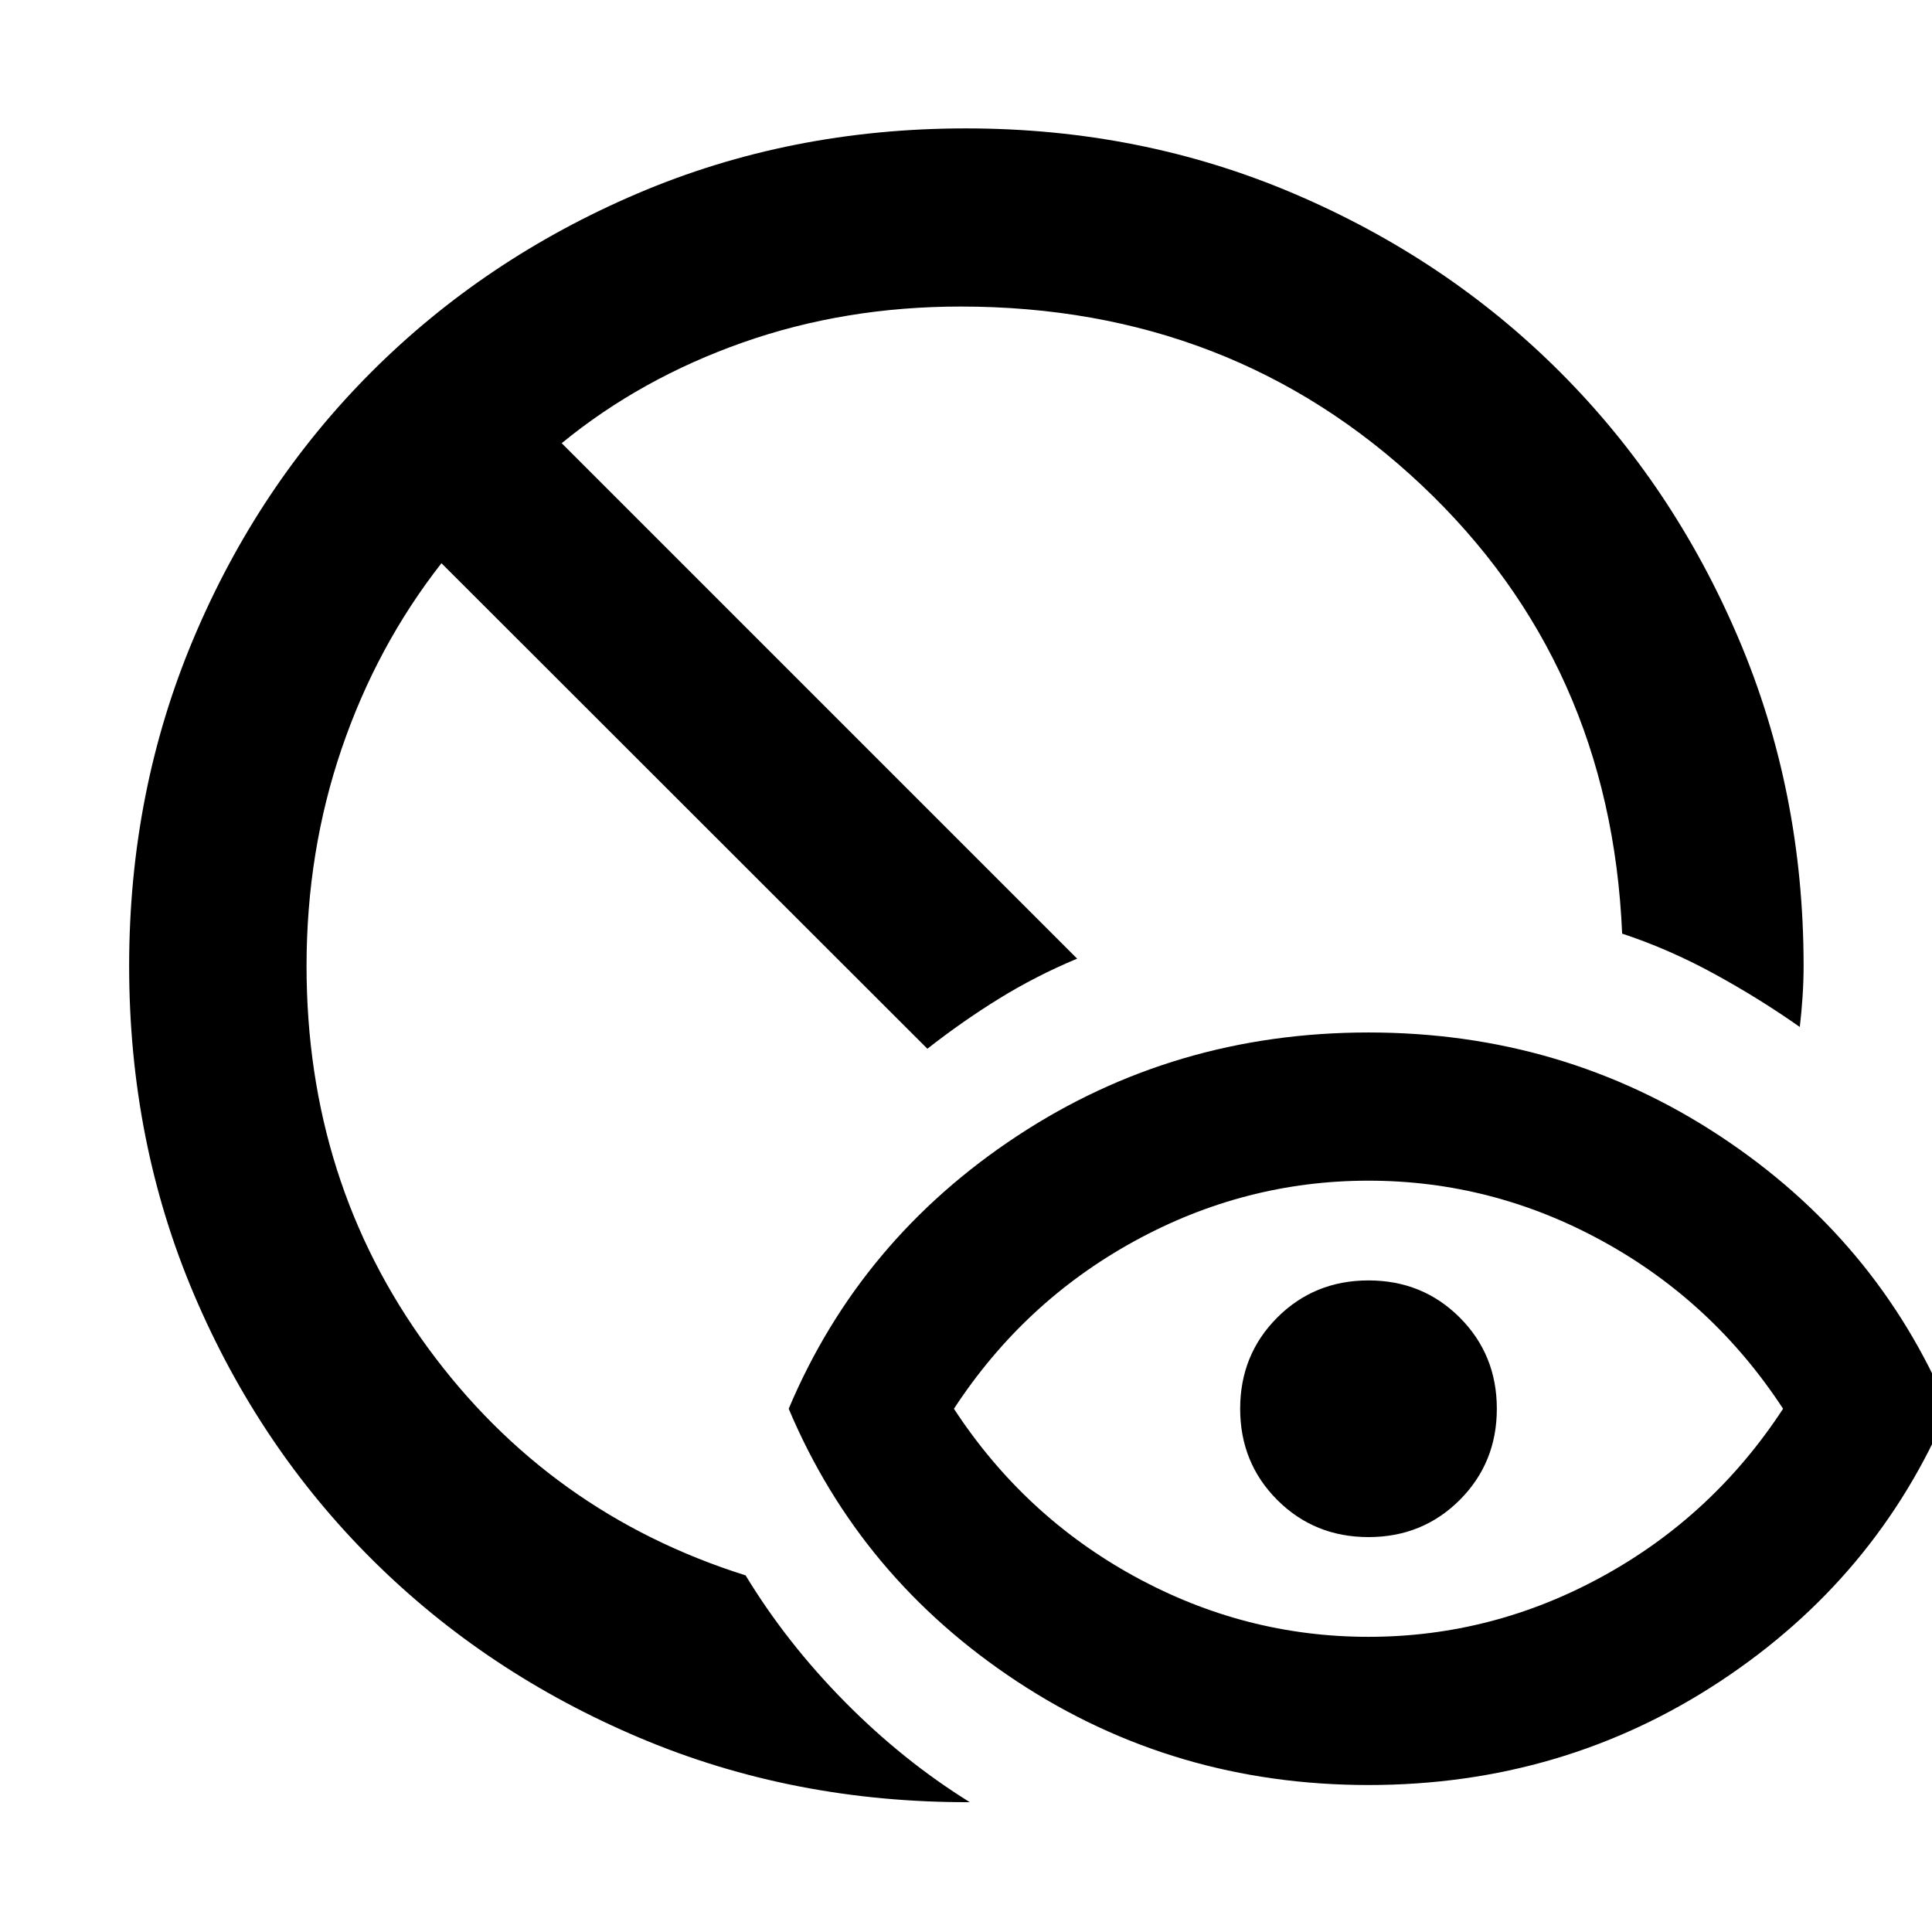 <svg xmlns="http://www.w3.org/2000/svg" height="40" viewBox="0 -960 960 960" width="40"><path d="M481.87-64.51q-87.75.26-163.91-31.92T185.27-184.7q-56.53-56.1-88.81-131.94Q64.17-392.48 64.17-480q0-86.87 32.06-162.88 32.06-76.02 88.32-132.28 56.26-56.26 132.09-88.65Q392.46-896.2 480-896.2q86.87 0 162.88 32.39 76.02 32.39 132.28 88.65 56.26 56.26 88.65 132.28Q896.2-566.87 896.2-480q0 7.57-.52 15.34-.52 7.78-1.37 14.96-19.99-14.08-42.53-26.41-22.55-12.32-45.75-19.98-5.68-134.33-99.77-222.96t-228.9-88.63q-57.58 0-108.31 17.88-50.73 17.89-89.95 50.02l256.13 256.13q-20.46 8.55-38.72 19.82-18.26 11.28-35.7 24.95L219.36-680.14q-32.13 41.01-49.58 92.12-17.46 51.11-17.46 108.02 0 107.29 60.25 189.65 60.24 82.36 157.91 113.15 20.33 33.48 49.26 62.78 28.93 29.3 62.13 49.91ZM680-146.67q61.58 0 116.41-30.1Q851.25-206.87 886-260q-34.75-53.13-89.59-83.23-54.83-30.1-116.41-30.1t-116.41 30.1Q508.75-313.13 474-260q34.75 53.13 89.59 83.23 54.83 30.1 116.41 30.1Zm0 73.64q-96.57 0-174.61-51.44Q427.35-175.91 391.9-260q35.45-84.09 113.49-135.53 78.04-51.44 174.61-51.44 96.57 0 174.61 51.44Q932.65-344.09 968.1-260q-35.45 84.09-113.49 135.53Q776.57-73.03 680-73.03Zm0-123.2q-26.88 0-45.33-18.44-18.44-18.45-18.44-45.33t18.44-45.33q18.45-18.44 45.33-18.44t45.33 18.44q18.44 18.45 18.44 45.33t-18.44 45.33q-18.45 18.44-45.33 18.44Z"/></svg>